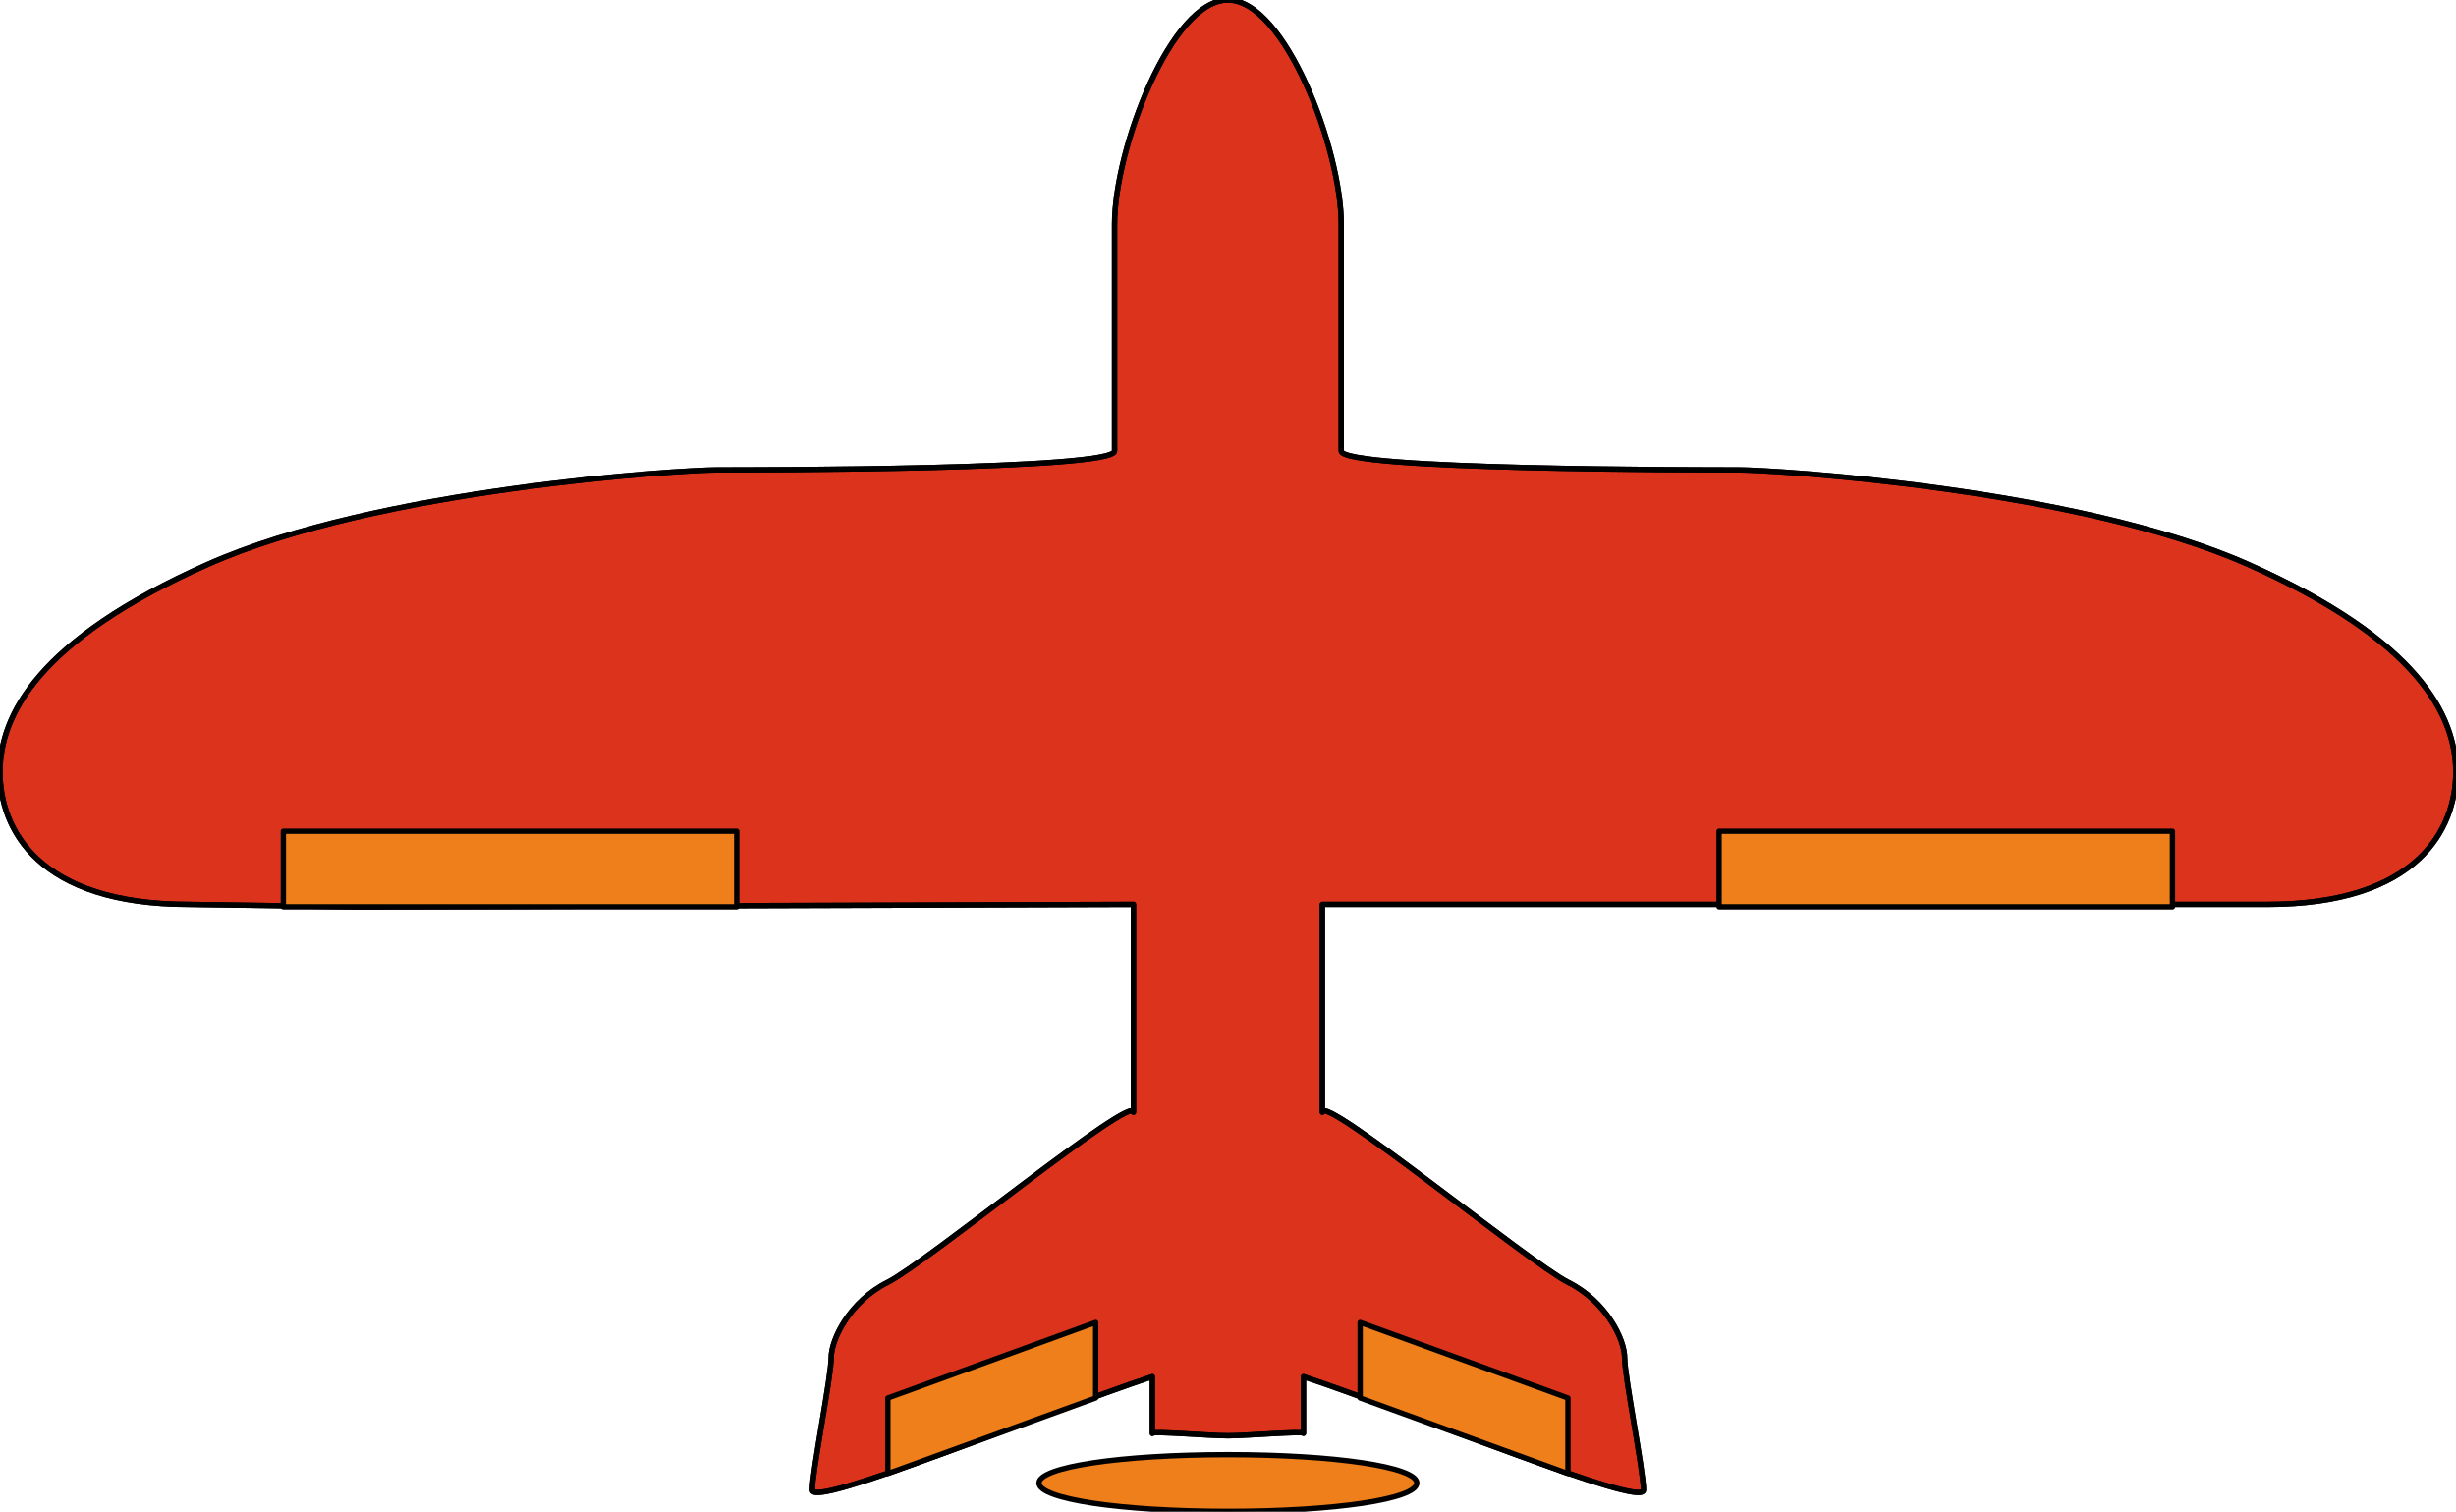 <?xml version="1.0" encoding="UTF-8" standalone="no"?>
<svg
   xmlns:ooo="http://xml.openoffice.org/svg/export"
   xmlns:dc="http://purl.org/dc/elements/1.1/"
   xmlns:cc="http://creativecommons.org/ns#"
   xmlns:rdf="http://www.w3.org/1999/02/22-rdf-syntax-ns#"
   xmlns:svg="http://www.w3.org/2000/svg"
   xmlns="http://www.w3.org/2000/svg"
   xmlns:sodipodi="http://sodipodi.sourceforge.net/DTD/sodipodi-0.dtd"
   xmlns:inkscape="http://www.inkscape.org/namespaces/inkscape"
   version="1.2"
   width="130.01mm"
   height="80.02mm"
   viewBox="2500 2000 13001 8002"
   preserveAspectRatio="xMidYMid"
   fill-rule="evenodd"
   stroke-width="28.222"
   stroke-linejoin="round"
   xml:space="preserve"
   id="svg114"
   sodipodi:docname="teamB.svg"
   inkscape:version="0.92.3 (2405546, 2018-03-11)"><sodipodi:namedview
   pagecolor="#ffffff"
   bordercolor="#666666"
   borderopacity="1"
   objecttolerance="10"
   gridtolerance="10"
   guidetolerance="10"
   inkscape:pageopacity="0"
   inkscape:pageshadow="2"
   inkscape:window-width="1098"
   inkscape:window-height="806"
   id="namedview116"
   showgrid="false"
   inkscape:zoom="1.6289853"
   inkscape:cx="270.15702"
   inkscape:cy="143.22375"
   inkscape:window-x="403"
   inkscape:window-y="110"
   inkscape:window-maximized="0"
   inkscape:current-layer="g112" />
 <defs
   class="ClipPathGroup"
   id="defs8">
  <clipPath
   id="presentation_clip_path"
   clipPathUnits="userSpaceOnUse">
   <rect
   x="2500"
   y="2000"
   width="13001"
   height="8002"
   id="rect2" />
  </clipPath>
  <clipPath
   id="presentation_clip_path_shrink"
   clipPathUnits="userSpaceOnUse">
   <rect
   x="2513"
   y="2008"
   width="12975"
   height="7986"
   id="rect5" />
  </clipPath>
 </defs>
 <defs
   class="TextShapeIndex"
   id="defs12">
  <g
   ooo:slide="id1"
   ooo:id-list="id3 id4 id5 id6 id7 id8"
   id="g10" />
 </defs>
 <defs
   class="EmbeddedBulletChars"
   id="defs44">
  <g
   id="bullet-char-template-57356"
   transform="scale(0,-0)">
   <path
   d="M 580,1141 L 1163,571 580,0 -4,571 580,1141 Z"
   id="path14" />
  </g>
  <g
   id="bullet-char-template-57354"
   transform="scale(0,-0)">
   <path
   d="M 8,1128 L 1137,1128 1137,0 8,0 8,1128 Z"
   id="path17" />
  </g>
  <g
   id="bullet-char-template-10146"
   transform="scale(0,-0)">
   <path
   d="M 174,0 L 602,739 174,1481 1456,739 174,0 Z M 1358,739 L 309,1346 659,739 1358,739 Z"
   id="path20" />
  </g>
  <g
   id="bullet-char-template-10132"
   transform="scale(0,-0)">
   <path
   d="M 2015,739 L 1276,0 717,0 1260,543 174,543 174,936 1260,936 717,1481 1274,1481 2015,739 Z"
   id="path23" />
  </g>
  <g
   id="bullet-char-template-10007"
   transform="scale(0,-0)">
   <path
   d="M 0,-2 C -7,14 -16,27 -25,37 L 356,567 C 262,823 215,952 215,954 215,979 228,992 255,992 264,992 276,990 289,987 310,991 331,999 354,1012 L 381,999 492,748 772,1049 836,1024 860,1049 C 881,1039 901,1025 922,1006 886,937 835,863 770,784 769,783 710,716 594,584 L 774,223 C 774,196 753,168 711,139 L 727,119 C 717,90 699,76 672,76 641,76 570,178 457,381 L 164,-76 C 142,-110 111,-127 72,-127 30,-127 9,-110 8,-76 1,-67 -2,-52 -2,-32 -2,-23 -1,-13 0,-2 Z"
   id="path26" />
  </g>
  <g
   id="bullet-char-template-10004"
   transform="scale(0,-0)">
   <path
   d="M 285,-33 C 182,-33 111,30 74,156 52,228 41,333 41,471 41,549 55,616 82,672 116,743 169,778 240,778 293,778 328,747 346,684 L 369,508 C 377,444 397,411 428,410 L 1163,1116 C 1174,1127 1196,1133 1229,1133 1271,1133 1292,1118 1292,1087 L 1292,965 C 1292,929 1282,901 1262,881 L 442,47 C 390,-6 338,-33 285,-33 Z"
   id="path29" />
  </g>
  <g
   id="bullet-char-template-9679"
   transform="scale(0,-0)">
   <path
   d="M 813,0 C 632,0 489,54 383,161 276,268 223,411 223,592 223,773 276,916 383,1023 489,1130 632,1184 813,1184 992,1184 1136,1130 1245,1023 1353,916 1407,772 1407,592 1407,412 1353,268 1245,161 1136,54 992,0 813,0 Z"
   id="path32" />
  </g>
  <g
   id="bullet-char-template-8226"
   transform="scale(0,-0)">
   <path
   d="M 346,457 C 273,457 209,483 155,535 101,586 74,649 74,723 74,796 101,859 155,911 209,963 273,989 346,989 419,989 480,963 531,910 582,859 608,796 608,723 608,648 583,586 532,535 482,483 420,457 346,457 Z"
   id="path35" />
  </g>
  <g
   id="bullet-char-template-8211"
   transform="scale(0,-0)">
   <path
   d="M -4,459 L 1135,459 1135,606 -4,606 -4,459 Z"
   id="path38" />
  </g>
  <g
   id="bullet-char-template-61548"
   transform="scale(0,-0)">
   <path
   d="M 173,740 C 173,903 231,1043 346,1159 462,1274 601,1332 765,1332 928,1332 1067,1274 1183,1159 1299,1043 1357,903 1357,740 1357,577 1299,437 1183,322 1067,206 928,148 765,148 601,148 462,206 346,322 231,437 173,577 173,740 Z"
   id="path41" />
  </g>
 </defs>
 <defs
   class="TextEmbeddedBitmaps"
   id="defs46" />
 <g
   class="SlideGroup"
   id="g112">
  <g
   id="g110">
   <g
   id="container-id1">
    <g
   id="id1"
   class="Slide"
   clip-path="url(#presentation_clip_path)">
     <g
   class="Page"
   id="g106">
      <g
   class="com.sun.star.drawing.ClosedBezierShape"
   id="g55">
       <g
   id="id3">
        <rect
   class="BoundingBox"
   stroke="none"
   fill="none"
   x="2499"
   y="1999"
   width="13003"
   height="7903"
   id="rect48" />
        <path
   fill="rgb(78,195,232)"
   stroke="none"
   d="M 9000,9600 C 9100,9600 9400,9574 9400,9587 L 9400,9587 C 9400,9600 9400,9387 9400,9287 L 9400,9287 C 10000,9487 11200,9987 11200,9887 L 11200,9887 C 11200,9787 11100,9287 11100,9187 L 11100,9187 C 11100,9087 11000,8887 10800,8787 L 10800,8787 C 10600,8687 9500,7787 9500,7887 L 9500,7887 9500,6787 9500,6787 14500,6787 14500,6787 C 15300,6787 15500,6387 15500,6087 L 15500,6087 C 15500,5787 15300,5387 14400,4987 L 14400,4987 C 13500,4587 11900,4487 11700,4487 L 11700,4487 C 11500,4487 9600,4487 9600,4387 L 9600,4387 9600,3187 9600,3187 C 9600,2787 9300,2000 9000,2000 L 9000,2000 C 8700,2000 8400,2787 8400,3187 L 8400,3187 8400,4387 8400,4387 C 8400,4487 6500,4487 6300,4487 L 6300,4487 C 6100,4487 4500,4587 3600,4987 L 3600,4987 C 2700,5387 2500,5787 2500,6087 L 2500,6087 C 2500,6387 2700,6787 3500,6787 L 3500,6787 4400,6800 8500,6787 8500,6787 8500,7887 8500,7887 C 8500,7787 7400,8687 7200,8787 L 7200,8787 C 7000,8887 6900,9087 6900,9187 L 6900,9187 C 6900,9287 6800,9787 6800,9887 L 6800,9887 C 6800,9987 8000,9487 8600,9287 L 8600,9287 C 8600,9387 8600,9600 8600,9587 L 8600,9587 C 8600,9574 8900,9600 9000,9600 Z"
   id="path50"
   style="stroke:#000000;stroke-opacity:1;fill:#dc331c;fill-opacity:1" />
        <path
   fill="none"
   stroke="rgb(0,0,0)"
   d="M 9000,9600 C 9100,9600 9400,9574 9400,9587 L 9400,9587 C 9400,9600 9400,9387 9400,9287 L 9400,9287 C 10000,9487 11200,9987 11200,9887 L 11200,9887 C 11200,9787 11100,9287 11100,9187 L 11100,9187 C 11100,9087 11000,8887 10800,8787 L 10800,8787 C 10600,8687 9500,7787 9500,7887 L 9500,7887 9500,6787 9500,6787 14500,6787 14500,6787 C 15300,6787 15500,6387 15500,6087 L 15500,6087 C 15500,5787 15300,5387 14400,4987 L 14400,4987 C 13500,4587 11900,4487 11700,4487 L 11700,4487 C 11500,4487 9600,4487 9600,4387 L 9600,4387 9600,3187 9600,3187 C 9600,2787 9300,2000 9000,2000 L 9000,2000 C 8700,2000 8400,2787 8400,3187 L 8400,3187 8400,4387 8400,4387 C 8400,4487 6500,4487 6300,4487 L 6300,4487 C 6100,4487 4500,4587 3600,4987 L 3600,4987 C 2700,5387 2500,5787 2500,6087 L 2500,6087 C 2500,6387 2700,6787 3500,6787 L 3500,6787 4400,6800 8500,6787 8500,6787 8500,7887 8500,7887 C 8500,7787 7400,8687 7200,8787 L 7200,8787 C 7000,8887 6900,9087 6900,9187 L 6900,9187 C 6900,9287 6800,9787 6800,9887 L 6800,9887 C 6800,9987 8000,9487 8600,9287 L 8600,9287 C 8600,9387 8600,9600 8600,9587 L 8600,9587 C 8600,9574 8900,9600 9000,9600 Z"
   id="path52" />
       </g>
      </g>
      <g
   class="com.sun.star.drawing.PolyPolygonShape"
   id="g64">
       <g
   id="id4">
        <rect
   class="BoundingBox"
   stroke="none"
   fill="none"
   x="3999"
   y="6399"
   width="2403"
   height="403"
   id="rect57" />
        <path
   fill="rgb(21,158,31)"
   stroke="none"
   d="M 4000,6800 L 4000,6400 6400,6400 6400,6800 4000,6800 Z"
   id="path59" />
        <path
   fill="none"
   stroke="rgb(0,0,0)"
   d="M 4000,6800 L 4000,6400 6400,6400 6400,6800 4000,6800 Z"
   id="path61"
   style="fill:#ef7f1a;fill-opacity:1" />
       </g>
      </g>
      <g
   class="com.sun.star.drawing.PolyPolygonShape"
   id="g73">
       <g
   id="id5">
        <rect
   class="BoundingBox"
   stroke="none"
   fill="none"
   x="7199"
   y="8999"
   width="1103"
   height="803"
   id="rect66" />
        <path
   fill="rgb(21,158,31)"
   stroke="none"
   d="M 7200,9800 L 7200,9400 8300,9000 8300,9400 7200,9800 Z"
   id="path68" />
        <path
   fill="none"
   stroke="rgb(0,0,0)"
   d="M 7200,9800 L 7200,9400 8300,9000 8300,9400 7200,9800 Z"
   id="path70"
   style="fill:#ef7f1a;fill-opacity:1" />
       </g>
      </g>
      <g
   class="com.sun.star.drawing.CustomShape"
   id="g86">
       <g
   id="id6">
        <rect
   class="BoundingBox"
   stroke="none"
   fill="none"
   x="7999"
   y="9699"
   width="2004"
   height="304"
   id="rect75" />
        <path
   fill="rgb(78,195,232)"
   stroke="none"
   d="M 9000,9700 C 9567,9700 10000,9765 10000,9850 10000,9935 9567,10000 9000,10000 8433,10000 8000,9935 8000,9850 8000,9765 8433,9700 9000,9700 Z M 8000,9700 L 8000,9700 Z M 10001,10001 L 10001,10001 Z"
   id="path77" />
        <path
   fill="none"
   stroke="rgb(52,101,164)"
   d="M 9000,9700 C 9567,9700 10000,9765 10000,9850 10000,9935 9567,10000 9000,10000 8433,10000 8000,9935 8000,9850 8000,9765 8433,9700 9000,9700 Z"
   id="path79"
   style="fill:#ef7f1a;fill-opacity:1;stroke:#000000;stroke-opacity:1" />
        <path
   fill="none"
   stroke="rgb(52,101,164)"
   d="M 8000,9700 L 8000,9700 Z"
   id="path81" />
        <path
   fill="none"
   stroke="rgb(52,101,164)"
   d="M 10001,10001 L 10001,10001 Z"
   id="path83" />
       </g>
      </g>
      <g
   class="com.sun.star.drawing.PolyPolygonShape"
   id="g95">
       <g
   id="id7">
        <rect
   class="BoundingBox"
   stroke="none"
   fill="none"
   x="9699"
   y="8999"
   width="1103"
   height="803"
   id="rect88" />
        <path
   fill="rgb(21,158,31)"
   stroke="none"
   d="M 9700,9400 L 9700,9000 10800,9400 10800,9800 9700,9400 Z"
   id="path90" />
        <path
   fill="none"
   stroke="rgb(0,0,0)"
   d="M 9700,9400 L 9700,9000 10800,9400 10800,9800 9700,9400 Z"
   id="path92"
   style="fill:#ef7f1a;fill-opacity:1" />
       </g>
      </g>
      <g
   class="com.sun.star.drawing.PolyPolygonShape"
   id="g104">
       <g
   id="id8">
        <rect
   class="BoundingBox"
   stroke="none"
   fill="none"
   x="11599"
   y="6399"
   width="2403"
   height="403"
   id="rect97" />
        <path
   fill="rgb(21,158,31)"
   stroke="none"
   d="M 14000,6800 L 14000,6400 11600,6400 11600,6800 14000,6800 Z"
   id="path99" />
        <path
   fill="none"
   stroke="rgb(0,0,0)"
   d="M 14000,6800 L 14000,6400 11600,6400 11600,6800 14000,6800 Z"
   id="path101"
   style="fill:#ef7f1a;fill-opacity:1" />
       </g>
      </g>
     </g>
    </g>
   </g>
  </g>
 </g>
</svg>